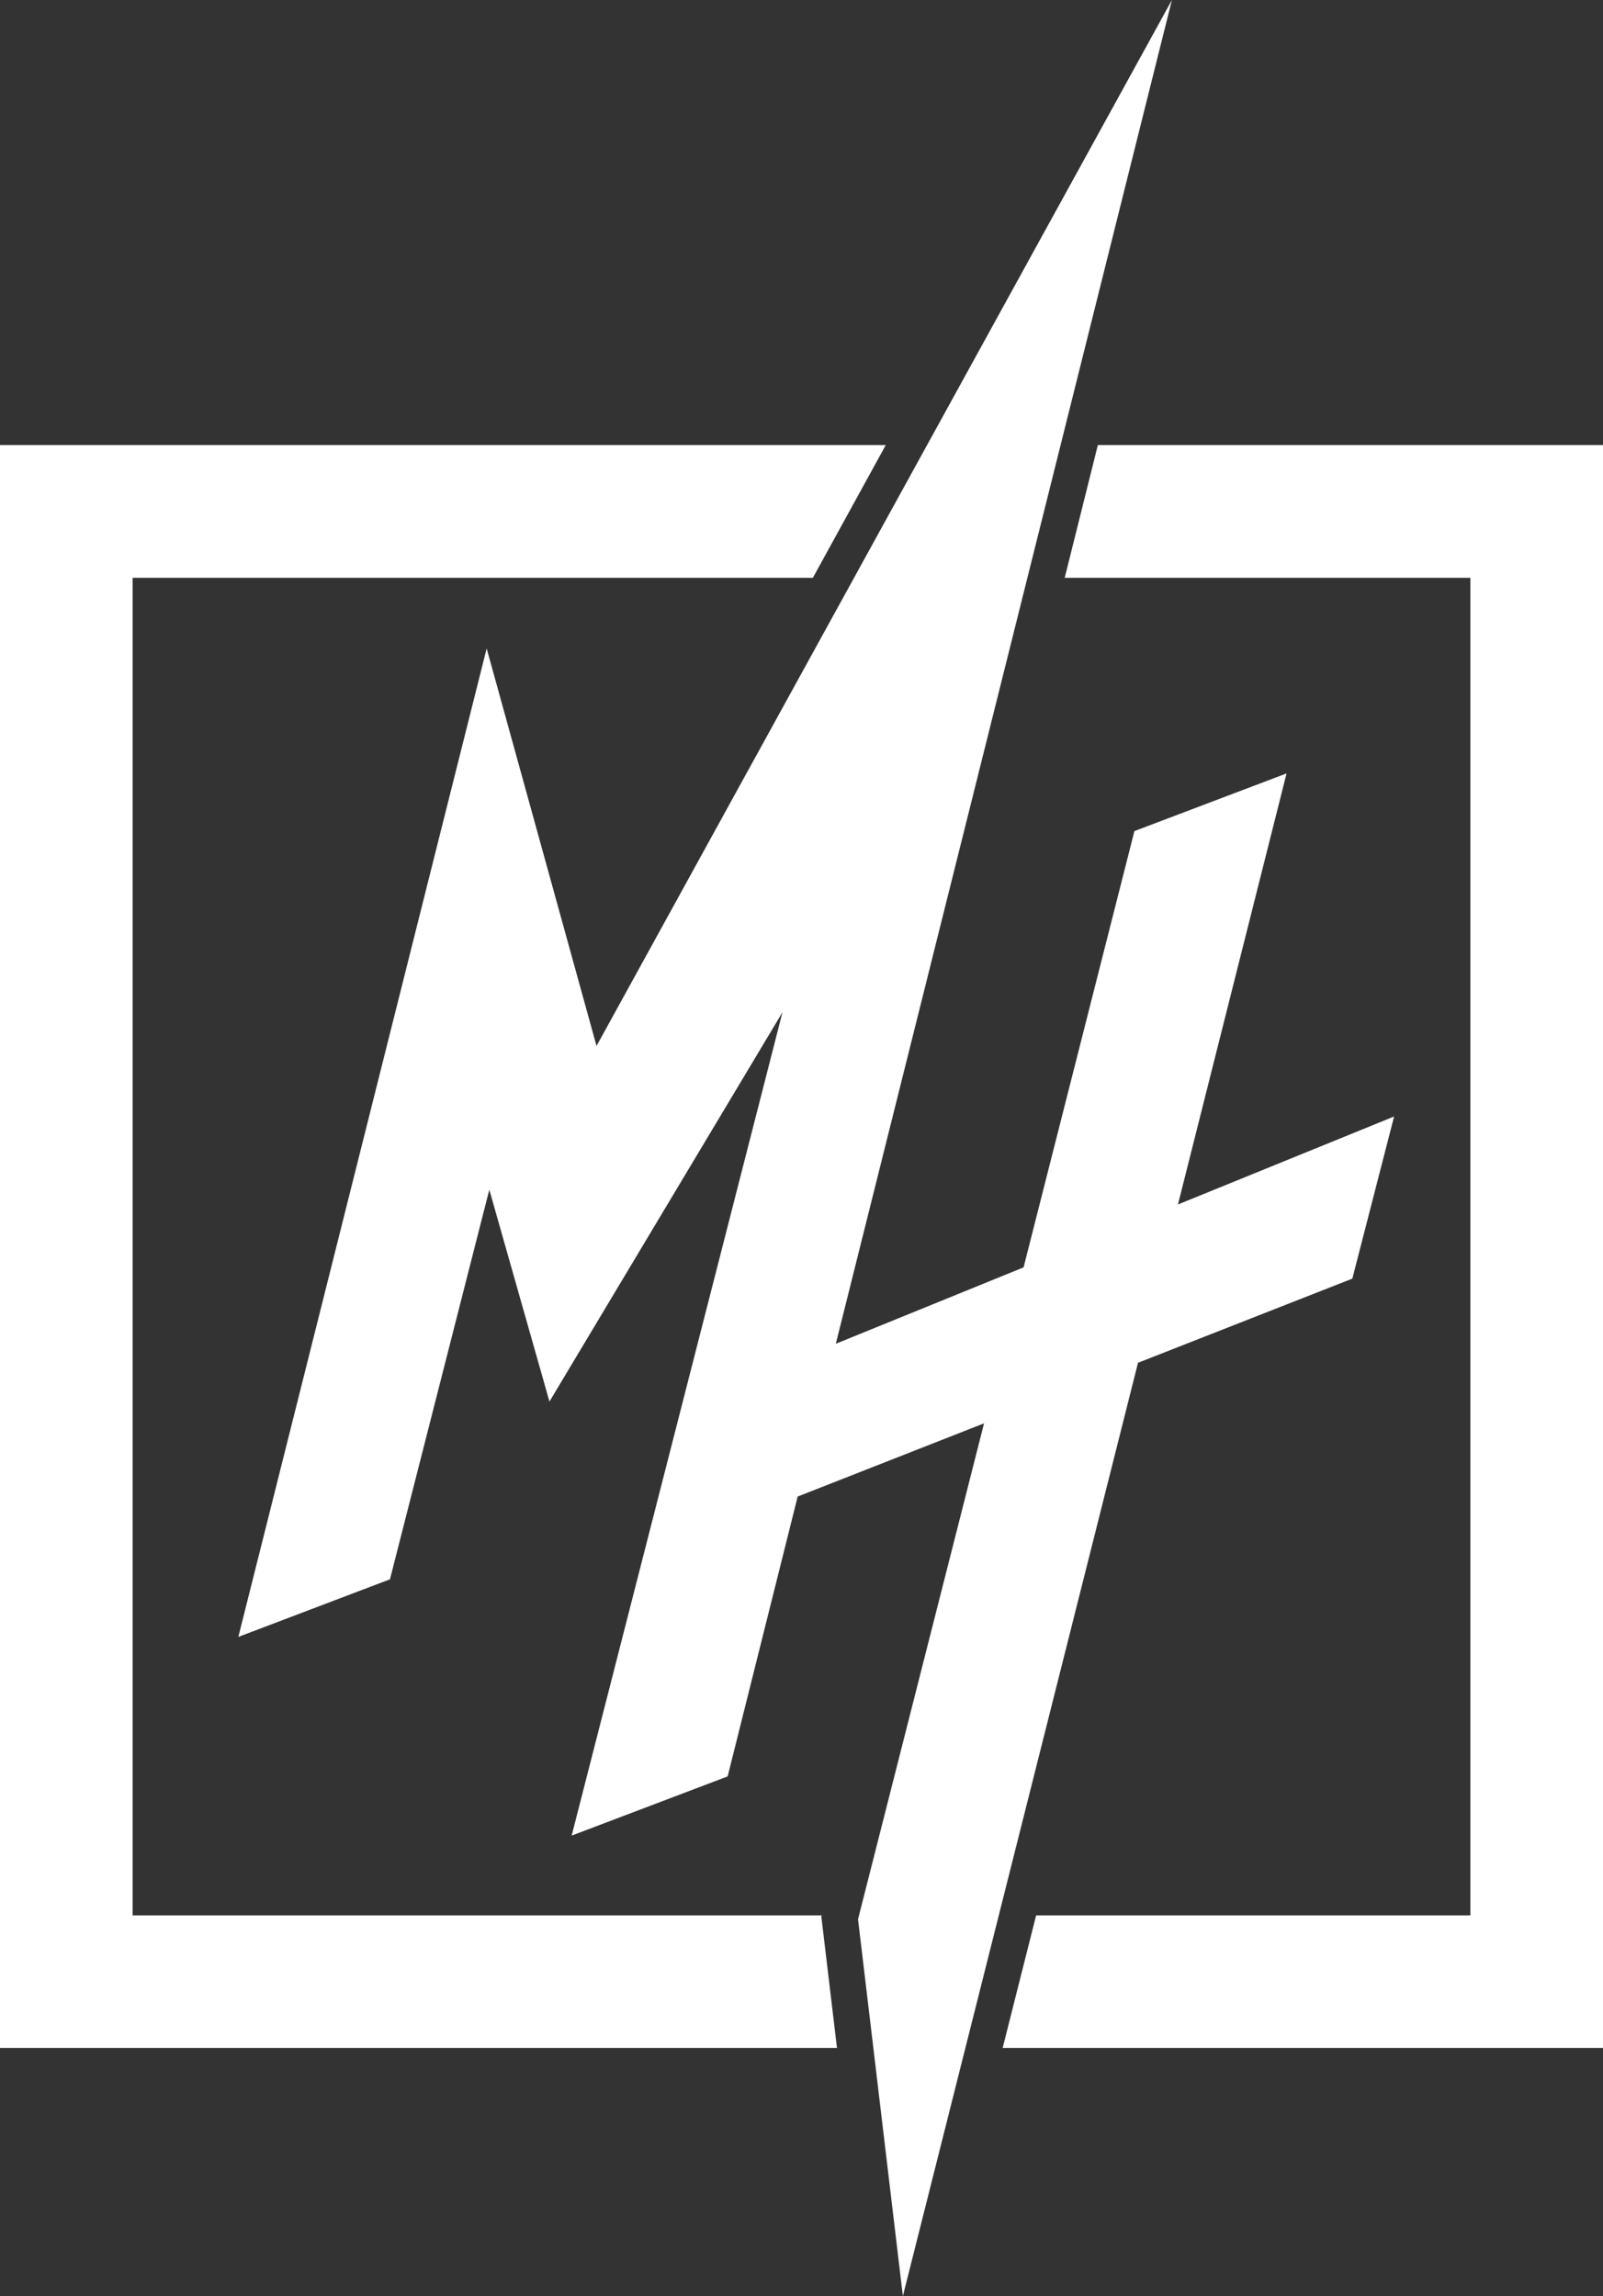 <svg xmlns="http://www.w3.org/2000/svg" viewBox="0 0 150.86 216.1"><rect x="0" y="0" width="150.86" height="216.1" fill="#333333" stroke="none"/><defs><style>.cls-1{fill:#fff;}</style></defs><g id="Layer_2" data-name="Layer 2"><g id="Layer_4" data-name="Layer 4"><polygon class="cls-1" points="77.3 180.41 77.33 180.27 12.48 180.27 12.48 54.38 76.5 54.38 83.36 41.89 0 41.89 0 192.75 78.77 192.75 77.3 180.41"/><polygon class="cls-1" points="103.32 41.89 100.2 54.38 138.38 54.38 138.38 180.27 97.51 180.27 94.36 192.75 150.86 192.75 150.86 41.89 103.32 41.89"/><polygon class="cls-1" points="121.08 72.79 106.76 78.22 96.33 119.28 78.66 126.47 110.29 0 56.14 98.44 45.8 61.03 22.43 154.06 36.7 148.64 46.05 111.97 51.71 131.91 73.64 95.27 53.8 172.76 68.48 167.19 75.07 140.85 92.61 133.96 80.75 180.63 84.97 216.1 107.1 128.26 127.27 120.34 131.2 105.08 110.86 113.36 121.08 72.79"/></g></g></svg>